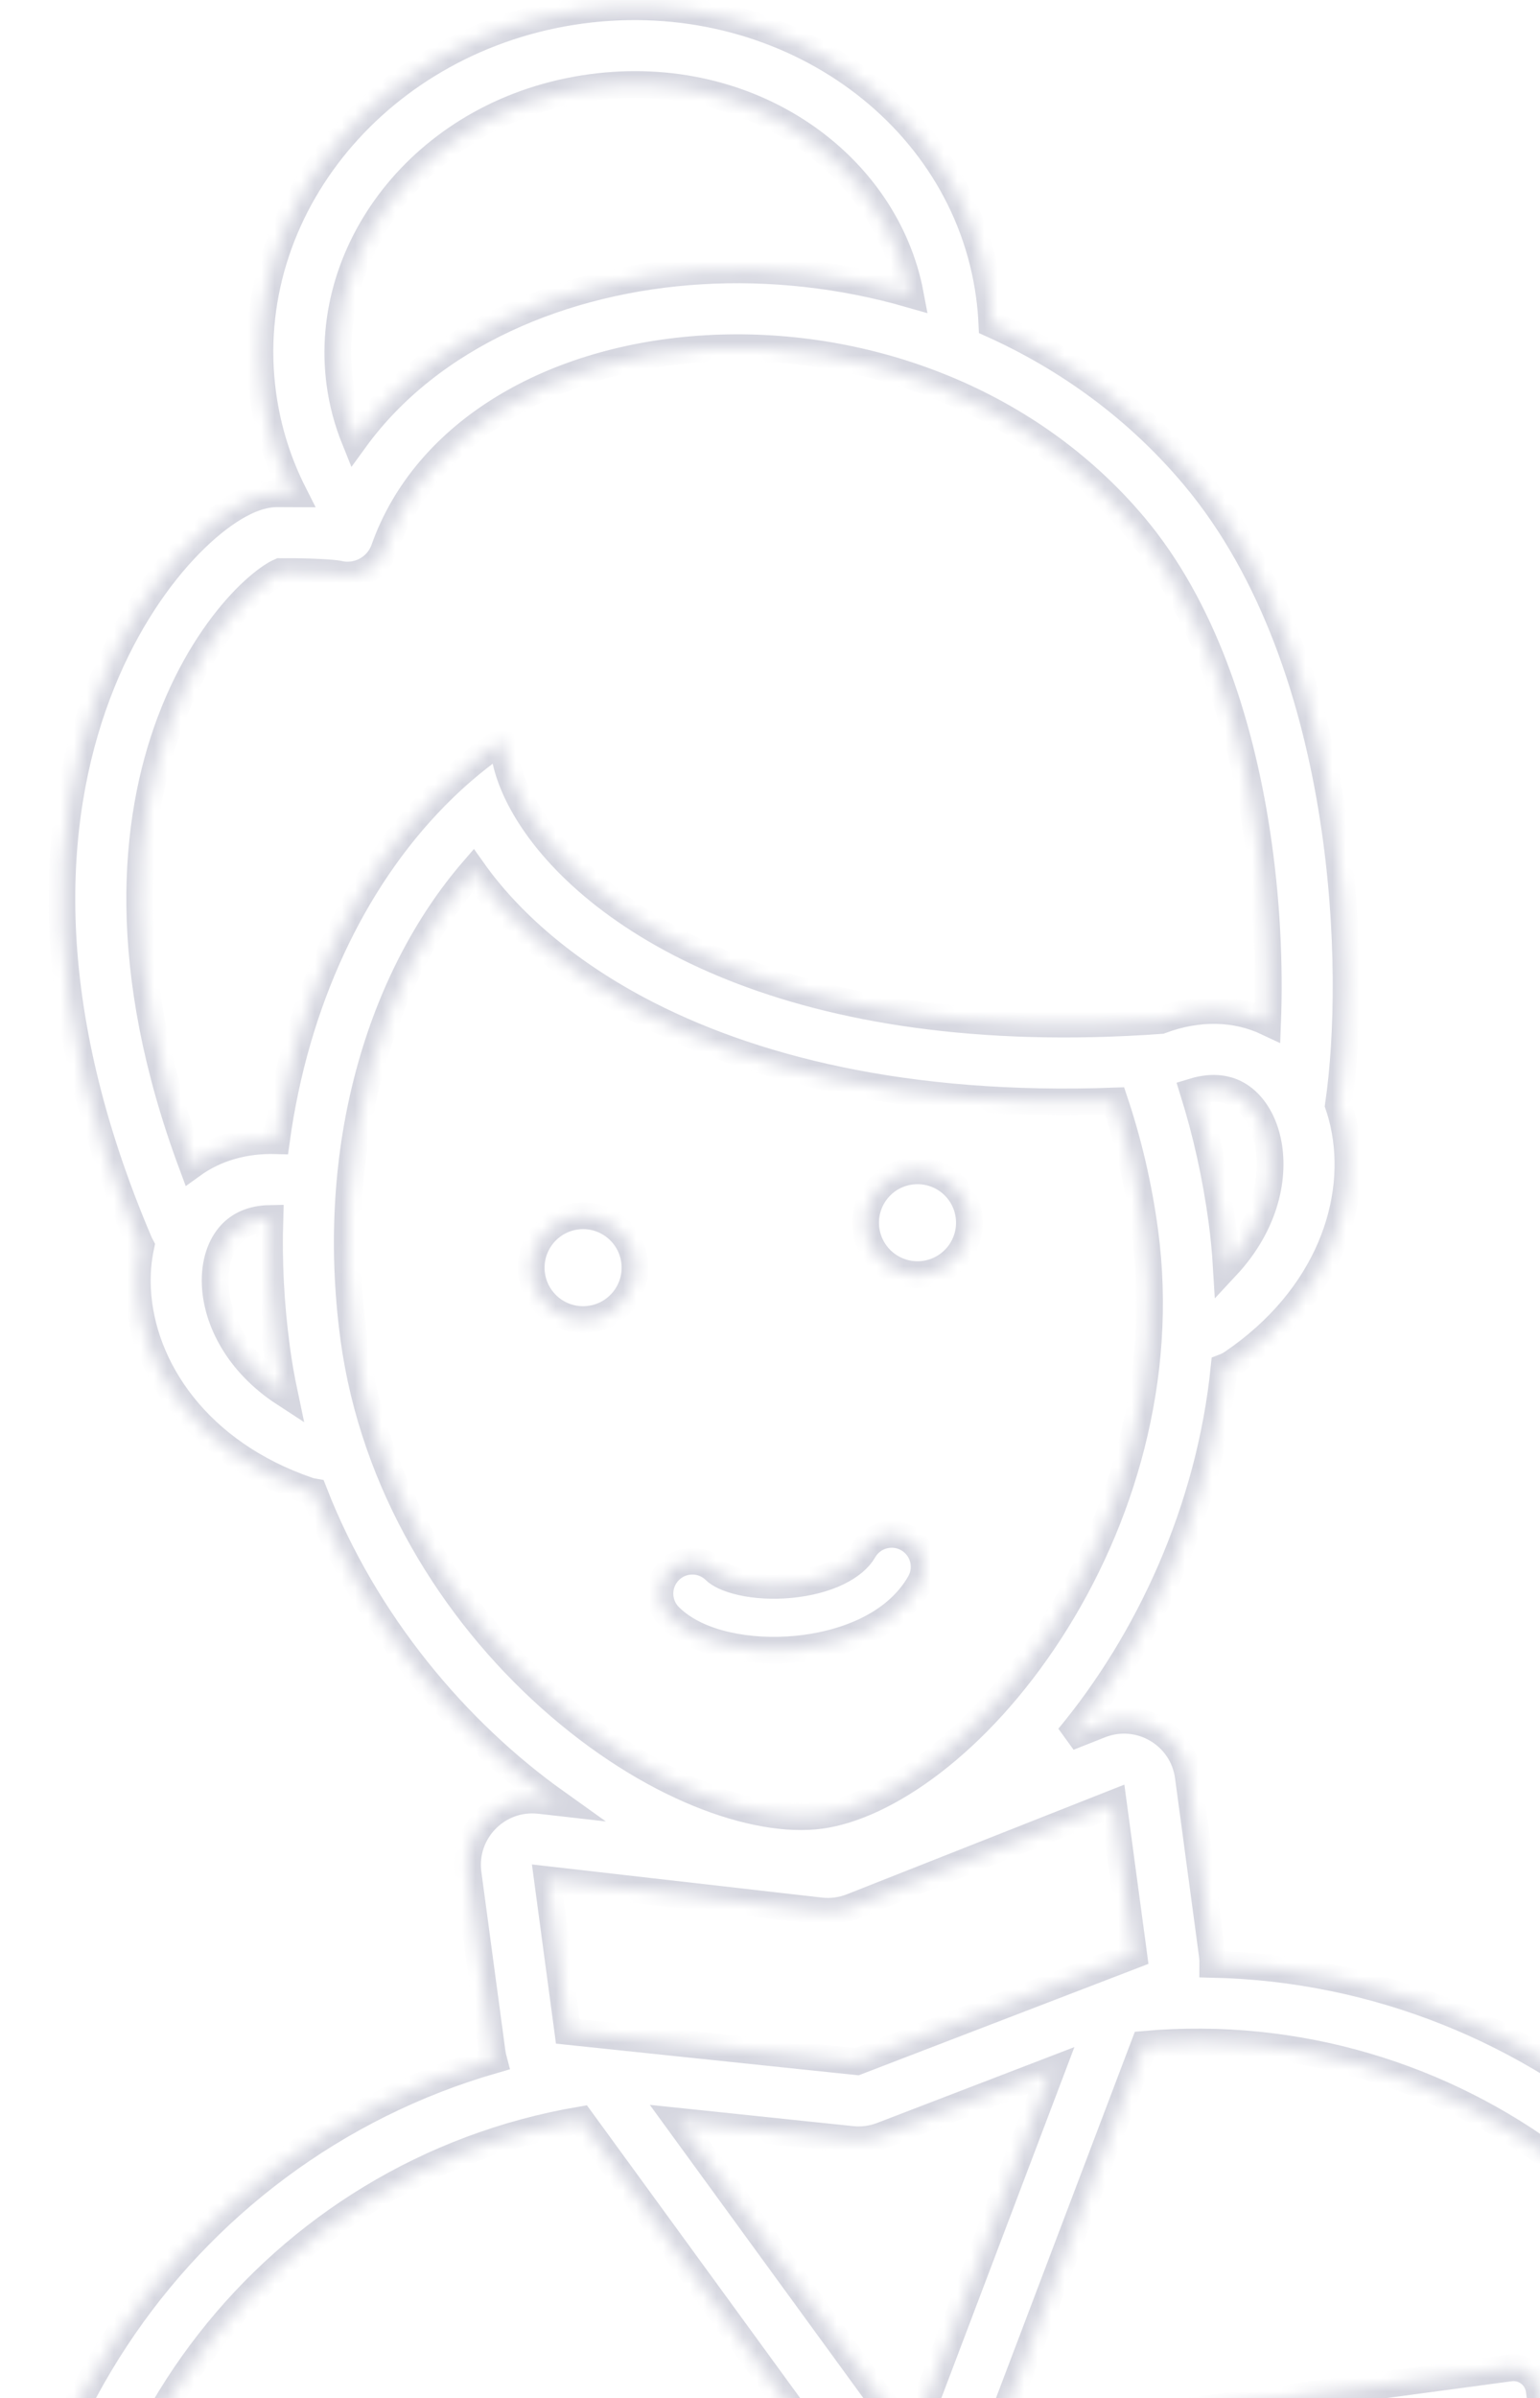 <svg width="115" height="179" viewBox="0 0 115 179" fill="none" xmlns="http://www.w3.org/2000/svg">
<mask id="path-1-inside-1_1506_1067" fill="white">
<path fill-rule="evenodd" clip-rule="evenodd" d="M73.885 22.092C73.98 22.798 74.042 23.501 74.073 24.2C79.708 26.736 84.937 30.495 89.192 35.573C95.191 42.732 98.21 52.308 99.567 61.08C100.859 69.433 100.694 77.392 99.947 82.491C100.1 82.939 100.228 83.396 100.331 83.86C101.62 89.65 99.192 96.857 92.025 101.724C91.83 101.856 91.626 101.961 91.415 102.041C90.332 112.767 85.717 122.544 79.802 129.67L82.156 128.74C85.084 127.583 88.32 129.482 88.739 132.601L90.529 145.917C90.561 146.151 90.575 146.384 90.572 146.614C115.054 147.163 136.18 165.451 139.545 190.486C139.777 192.217 138.562 193.81 136.831 194.042L70.811 202.916L4.312 211.855C2.58 212.088 0.988 210.873 0.755 209.141C-2.632 183.943 13.14 160.587 36.864 153.76C36.811 153.563 36.771 153.361 36.743 153.154L34.954 139.843C34.533 136.714 37.169 134.025 40.306 134.383L41.516 134.521C34.107 129.235 27.267 121.185 23.437 111.358C23.289 111.333 23.142 111.295 22.995 111.245C14.798 108.443 10.553 102.133 10.267 96.208C10.214 95.123 10.297 94.037 10.523 92.991C10.483 92.916 10.446 92.839 10.412 92.76C2.829 75.015 3.715 61.278 7.269 51.825C9.032 47.134 11.438 43.539 13.731 41.074C14.874 39.845 16.022 38.86 17.089 38.159C18.025 37.544 19.322 36.86 20.673 36.851C21.128 36.848 21.549 36.849 21.938 36.852C20.774 34.557 19.976 32.051 19.618 29.387C17.764 15.595 28.41 2.781 43.395 0.767C58.38 -1.247 72.031 8.3 73.885 22.092ZM50.656 158.334L68.022 182.165L78.503 154.53L65.851 159.393C65.138 159.667 64.37 159.768 63.609 159.689L50.656 158.334ZM44.169 6.53C56.067 4.931 66.14 12.242 67.977 21.966C62.809 20.478 57.48 19.918 52.382 20.218C42.056 20.826 32.137 25.04 26.494 32.805C25.954 31.469 25.576 30.065 25.381 28.612C24.014 18.444 31.907 8.178 44.169 6.53ZM52.724 26.022C41.27 26.697 31.793 32.22 28.692 40.988C28.188 42.413 26.686 43.2 25.249 42.84C25.208 42.835 25.166 42.829 25.125 42.821L25.104 42.818C25.093 42.817 25.079 42.815 25.061 42.813L25.033 42.809C24.919 42.795 24.705 42.773 24.367 42.749C23.715 42.704 22.618 42.657 20.915 42.664C20.837 42.698 20.63 42.79 20.283 43.018C19.678 43.416 18.88 44.076 17.989 45.033C16.216 46.94 14.21 49.884 12.711 53.872C9.956 61.203 8.862 72.214 14.349 86.951C16.071 85.708 18.223 85.066 20.639 85.137C22.052 74.837 26.293 65.778 32.482 59.474C33.489 58.447 34.549 57.493 35.656 56.619C35.686 56.595 35.716 56.571 35.747 56.547C36.329 56.091 36.924 55.657 37.532 55.246L37.672 56.289C37.9 57.683 38.53 59.269 39.592 60.925C44.607 68.751 59.253 78.137 86.668 76.171C89.517 75.106 92.297 75.192 94.657 76.308C94.816 72.216 94.629 67.193 93.82 61.968C92.543 53.711 89.773 45.32 84.735 39.308C76.577 29.572 64.088 25.353 52.724 26.022ZM89.115 81.477C90.075 84.551 90.797 87.781 91.247 91.134C91.4 92.269 91.508 93.4 91.575 94.525C94.577 91.306 95.227 87.689 94.656 85.122C94.289 83.476 93.461 82.342 92.533 81.762C91.749 81.272 90.639 81.012 89.115 81.477ZM21.235 103.996C21 102.888 20.805 101.764 20.652 100.623C20.21 97.34 20.051 94.102 20.152 90.947C18.734 90.973 17.82 91.49 17.234 92.126C16.493 92.931 15.993 94.242 16.074 95.927C16.198 98.483 17.7 101.695 21.235 103.996ZM26.415 99.849C24.506 85.647 28.449 72.957 35.315 64.986C38.035 68.824 42.224 72.445 47.578 75.306C55.975 79.791 67.745 82.748 83.231 82.18C84.259 85.243 85.026 88.5 85.484 91.909C86.954 102.844 83.735 113.516 78.437 121.714C72.978 130.159 66.108 134.849 61.275 135.499C56.442 136.148 48.577 133.439 41.083 126.735C33.808 120.227 27.885 110.783 26.415 99.849ZM44.059 98.461C46.181 98.176 47.67 96.225 47.385 94.103C47.099 91.981 45.148 90.492 43.026 90.778C40.905 91.063 39.416 93.014 39.701 95.136C39.986 97.258 41.937 98.747 44.059 98.461ZM72.357 90.746C72.642 92.868 71.153 94.82 69.032 95.105C66.91 95.39 64.959 93.901 64.673 91.779C64.388 89.657 65.877 87.706 67.999 87.421C70.121 87.136 72.072 88.625 72.357 90.746ZM68.693 118.148C69.357 116.986 68.953 115.506 67.791 114.842C66.63 114.178 65.15 114.581 64.486 115.743C63.793 116.955 61.795 118.009 59.011 118.272C57.712 118.394 56.436 118.317 55.383 118.083C54.279 117.837 53.658 117.474 53.408 117.226C52.458 116.284 50.924 116.29 49.982 117.24C49.04 118.19 49.045 119.724 49.995 120.667C51.156 121.818 52.779 122.468 54.33 122.813C55.93 123.169 57.718 123.261 59.466 123.096C62.778 122.784 66.813 121.437 68.693 118.148ZM83.141 134.603L63.601 142.323C62.862 142.615 62.062 142.721 61.271 142.631L40.883 140.301L42.404 151.624L63.983 153.882L84.664 145.933L83.141 134.603ZM65.559 188.659L66.052 189.336L67.155 197.541L6.241 205.729C4.508 182.767 20.57 162.109 43.384 158.228L65.559 188.659ZM72.918 196.766L71.815 188.561L72.112 187.778L85.457 152.592C108.299 150.57 128.991 166.193 133.352 188.643L72.918 196.766ZM89.654 186.694L89.396 184.773L110.527 181.933L110.785 183.854L89.654 186.694ZM84.206 182.537C84.064 181.476 84.808 180.5 85.869 180.358L112.763 176.743C113.823 176.6 114.799 177.345 114.942 178.406L115.975 186.09C116.117 187.15 115.373 188.126 114.312 188.269L87.418 191.884C86.358 192.026 85.382 191.282 85.239 190.221L84.206 182.537Z"/>
</mask>
<path fill-rule="evenodd" clip-rule="evenodd" d="M73.885 22.092C73.98 22.798 74.042 23.501 74.073 24.2C79.708 26.736 84.937 30.495 89.192 35.573C95.191 42.732 98.21 52.308 99.567 61.08C100.859 69.433 100.694 77.392 99.947 82.491C100.1 82.939 100.228 83.396 100.331 83.86C101.62 89.65 99.192 96.857 92.025 101.724C91.83 101.856 91.626 101.961 91.415 102.041C90.332 112.767 85.717 122.544 79.802 129.67L82.156 128.74C85.084 127.583 88.32 129.482 88.739 132.601L90.529 145.917C90.561 146.151 90.575 146.384 90.572 146.614C115.054 147.163 136.18 165.451 139.545 190.486C139.777 192.217 138.562 193.81 136.831 194.042L70.811 202.916L4.312 211.855C2.58 212.088 0.988 210.873 0.755 209.141C-2.632 183.943 13.14 160.587 36.864 153.76C36.811 153.563 36.771 153.361 36.743 153.154L34.954 139.843C34.533 136.714 37.169 134.025 40.306 134.383L41.516 134.521C34.107 129.235 27.267 121.185 23.437 111.358C23.289 111.333 23.142 111.295 22.995 111.245C14.798 108.443 10.553 102.133 10.267 96.208C10.214 95.123 10.297 94.037 10.523 92.991C10.483 92.916 10.446 92.839 10.412 92.76C2.829 75.015 3.715 61.278 7.269 51.825C9.032 47.134 11.438 43.539 13.731 41.074C14.874 39.845 16.022 38.86 17.089 38.159C18.025 37.544 19.322 36.86 20.673 36.851C21.128 36.848 21.549 36.849 21.938 36.852C20.774 34.557 19.976 32.051 19.618 29.387C17.764 15.595 28.41 2.781 43.395 0.767C58.38 -1.247 72.031 8.3 73.885 22.092ZM50.656 158.334L68.022 182.165L78.503 154.53L65.851 159.393C65.138 159.667 64.37 159.768 63.609 159.689L50.656 158.334ZM44.169 6.53C56.067 4.931 66.14 12.242 67.977 21.966C62.809 20.478 57.48 19.918 52.382 20.218C42.056 20.826 32.137 25.04 26.494 32.805C25.954 31.469 25.576 30.065 25.381 28.612C24.014 18.444 31.907 8.178 44.169 6.53ZM52.724 26.022C41.27 26.697 31.793 32.22 28.692 40.988C28.188 42.413 26.686 43.2 25.249 42.84C25.208 42.835 25.166 42.829 25.125 42.821L25.104 42.818C25.093 42.817 25.079 42.815 25.061 42.813L25.033 42.809C24.919 42.795 24.705 42.773 24.367 42.749C23.715 42.704 22.618 42.657 20.915 42.664C20.837 42.698 20.63 42.79 20.283 43.018C19.678 43.416 18.88 44.076 17.989 45.033C16.216 46.94 14.21 49.884 12.711 53.872C9.956 61.203 8.862 72.214 14.349 86.951C16.071 85.708 18.223 85.066 20.639 85.137C22.052 74.837 26.293 65.778 32.482 59.474C33.489 58.447 34.549 57.493 35.656 56.619C35.686 56.595 35.716 56.571 35.747 56.547C36.329 56.091 36.924 55.657 37.532 55.246L37.672 56.289C37.9 57.683 38.53 59.269 39.592 60.925C44.607 68.751 59.253 78.137 86.668 76.171C89.517 75.106 92.297 75.192 94.657 76.308C94.816 72.216 94.629 67.193 93.82 61.968C92.543 53.711 89.773 45.32 84.735 39.308C76.577 29.572 64.088 25.353 52.724 26.022ZM89.115 81.477C90.075 84.551 90.797 87.781 91.247 91.134C91.4 92.269 91.508 93.4 91.575 94.525C94.577 91.306 95.227 87.689 94.656 85.122C94.289 83.476 93.461 82.342 92.533 81.762C91.749 81.272 90.639 81.012 89.115 81.477ZM21.235 103.996C21 102.888 20.805 101.764 20.652 100.623C20.21 97.34 20.051 94.102 20.152 90.947C18.734 90.973 17.82 91.49 17.234 92.126C16.493 92.931 15.993 94.242 16.074 95.927C16.198 98.483 17.7 101.695 21.235 103.996ZM26.415 99.849C24.506 85.647 28.449 72.957 35.315 64.986C38.035 68.824 42.224 72.445 47.578 75.306C55.975 79.791 67.745 82.748 83.231 82.18C84.259 85.243 85.026 88.5 85.484 91.909C86.954 102.844 83.735 113.516 78.437 121.714C72.978 130.159 66.108 134.849 61.275 135.499C56.442 136.148 48.577 133.439 41.083 126.735C33.808 120.227 27.885 110.783 26.415 99.849ZM44.059 98.461C46.181 98.176 47.67 96.225 47.385 94.103C47.099 91.981 45.148 90.492 43.026 90.778C40.905 91.063 39.416 93.014 39.701 95.136C39.986 97.258 41.937 98.747 44.059 98.461ZM72.357 90.746C72.642 92.868 71.153 94.82 69.032 95.105C66.91 95.39 64.959 93.901 64.673 91.779C64.388 89.657 65.877 87.706 67.999 87.421C70.121 87.136 72.072 88.625 72.357 90.746ZM68.693 118.148C69.357 116.986 68.953 115.506 67.791 114.842C66.63 114.178 65.15 114.581 64.486 115.743C63.793 116.955 61.795 118.009 59.011 118.272C57.712 118.394 56.436 118.317 55.383 118.083C54.279 117.837 53.658 117.474 53.408 117.226C52.458 116.284 50.924 116.29 49.982 117.24C49.04 118.19 49.045 119.724 49.995 120.667C51.156 121.818 52.779 122.468 54.33 122.813C55.93 123.169 57.718 123.261 59.466 123.096C62.778 122.784 66.813 121.437 68.693 118.148ZM83.141 134.603L63.601 142.323C62.862 142.615 62.062 142.721 61.271 142.631L40.883 140.301L42.404 151.624L63.983 153.882L84.664 145.933L83.141 134.603ZM65.559 188.659L66.052 189.336L67.155 197.541L6.241 205.729C4.508 182.767 20.57 162.109 43.384 158.228L65.559 188.659ZM72.918 196.766L71.815 188.561L72.112 187.778L85.457 152.592C108.299 150.57 128.991 166.193 133.352 188.643L72.918 196.766ZM89.654 186.694L89.396 184.773L110.527 181.933L110.785 183.854L89.654 186.694ZM84.206 182.537C84.064 181.476 84.808 180.5 85.869 180.358L112.763 176.743C113.823 176.6 114.799 177.345 114.942 178.406L115.975 186.09C116.117 187.15 115.373 188.126 114.312 188.269L87.418 191.884C86.358 192.026 85.382 191.282 85.239 190.221L84.206 182.537Z" stroke="#D6D7E0" stroke-width="2" mask="url(#path-1-inside-1_1506_1067)"/>
</svg>
